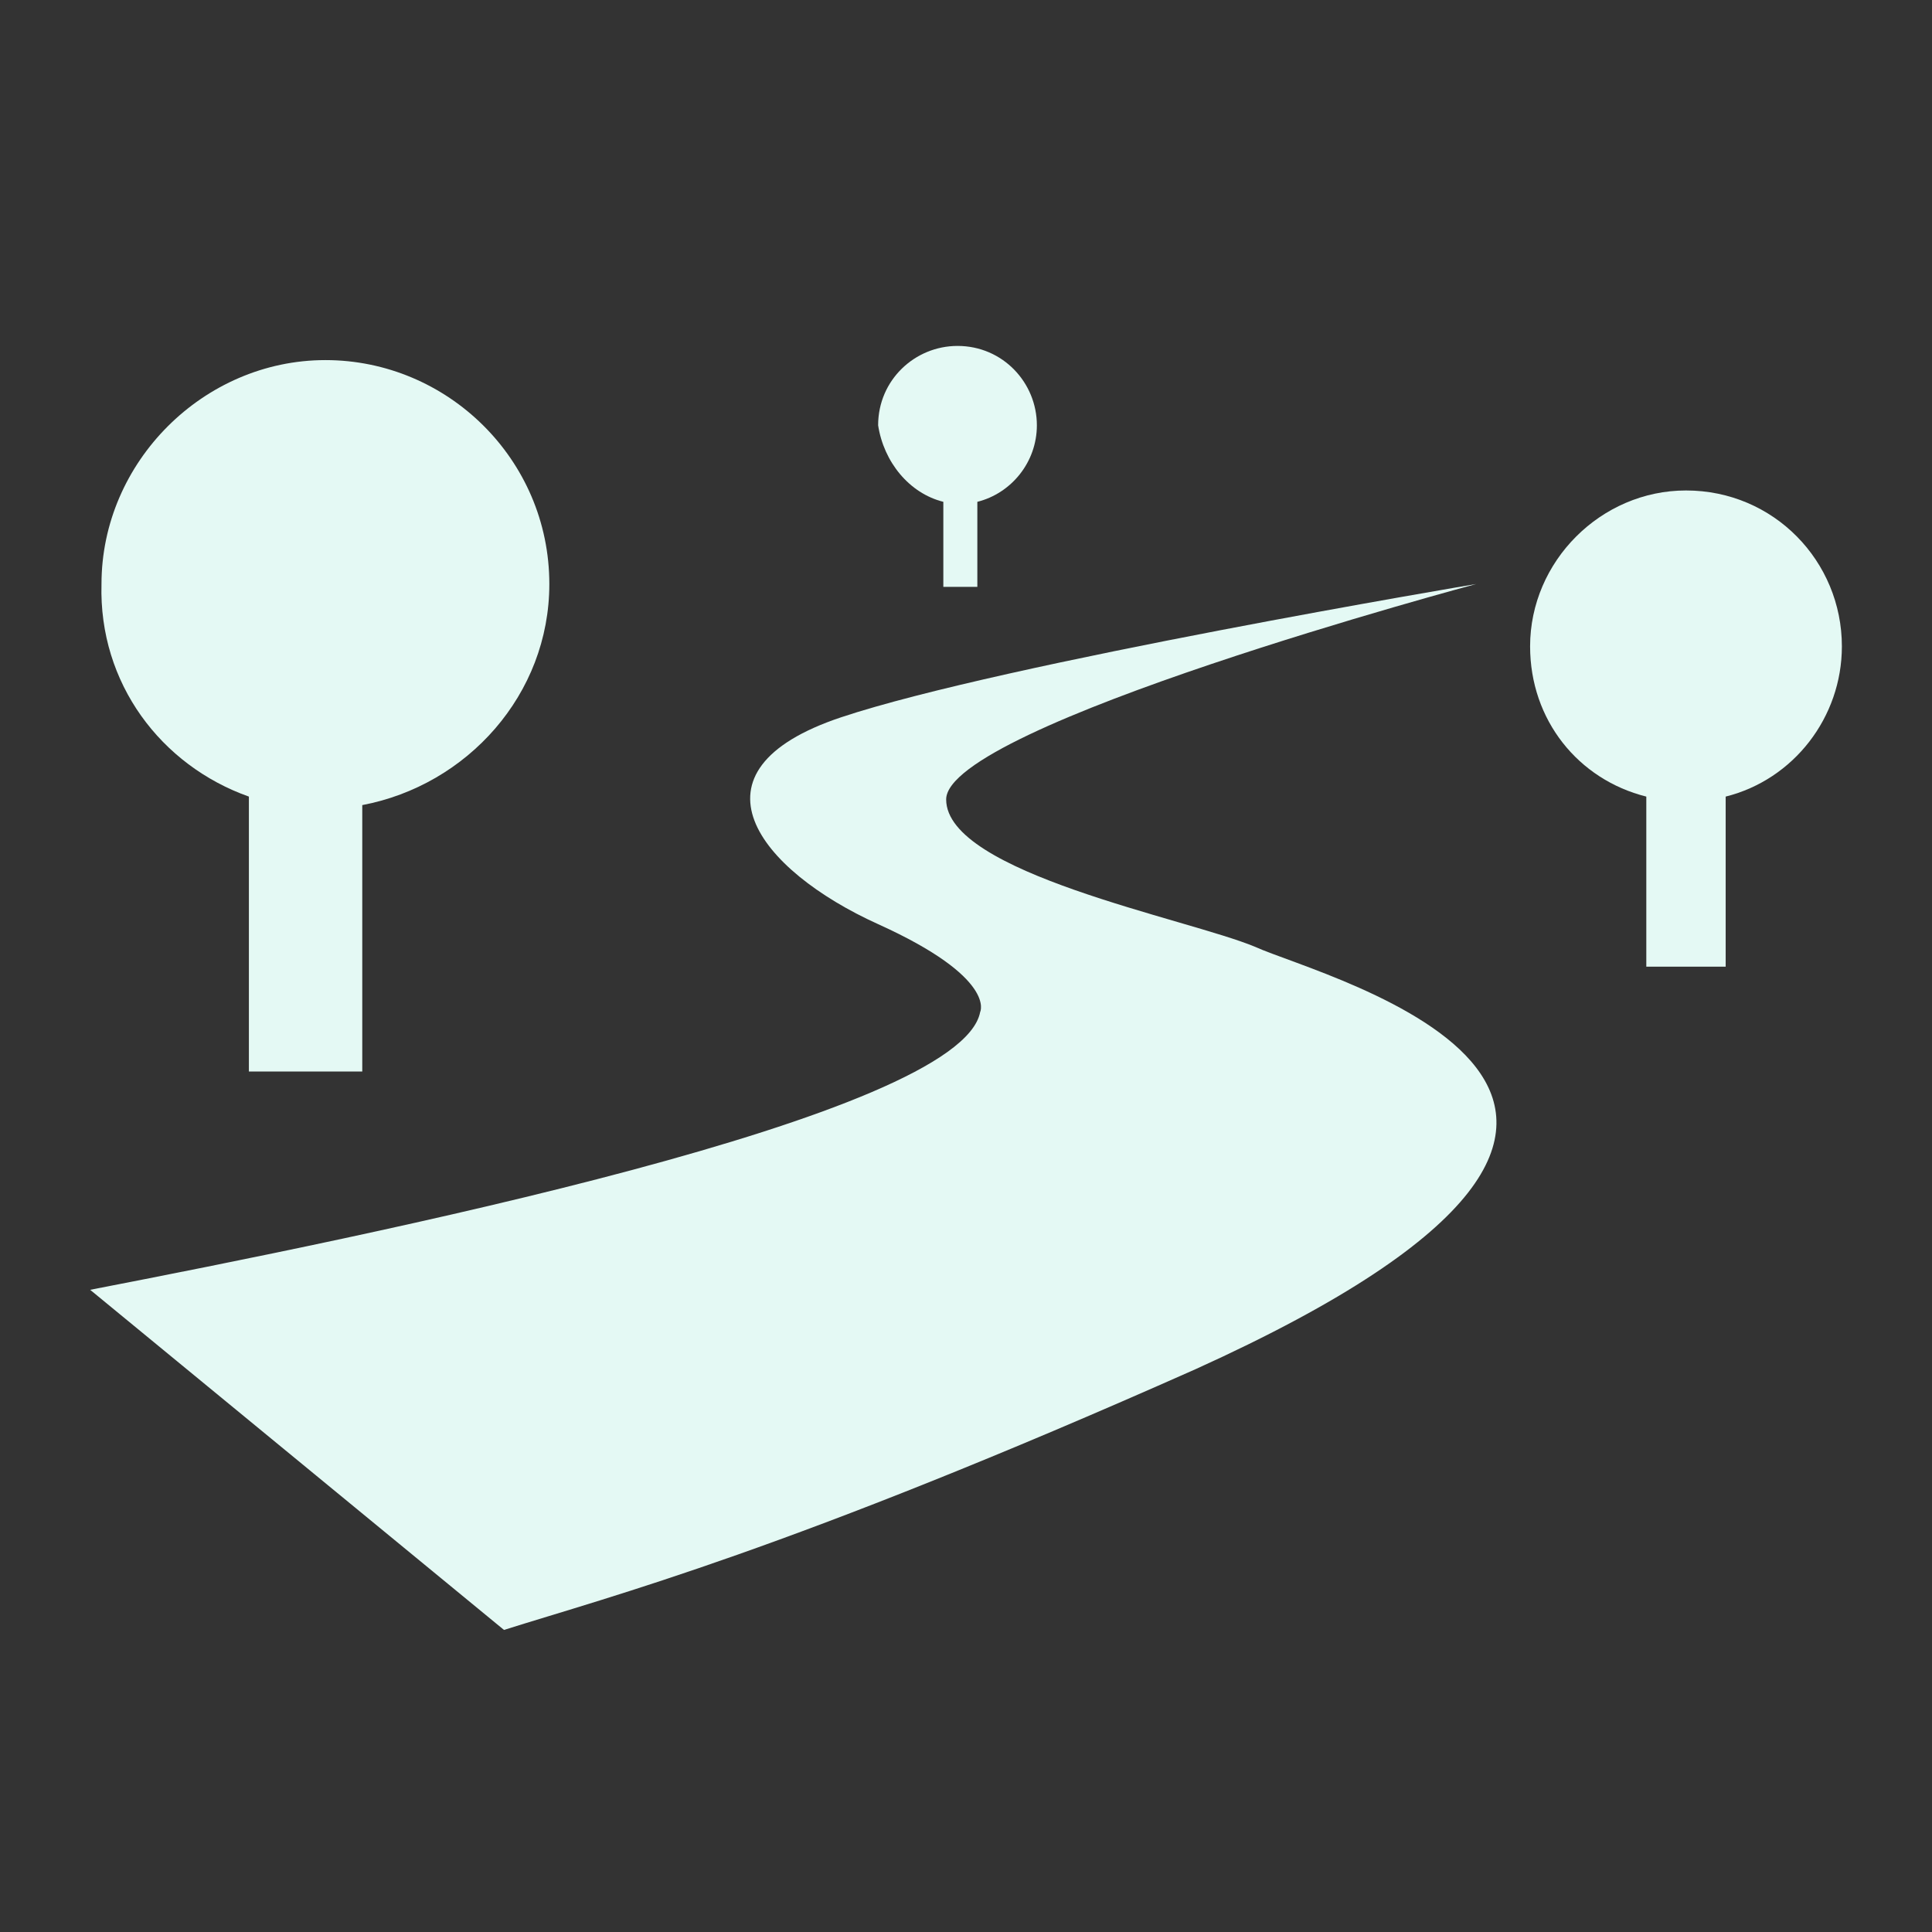 <?xml version="1.0" encoding="UTF-8"?>
<svg width="1200pt" height="1200pt" version="1.1" viewBox="0 0 1200 1200" xmlns="http://www.w3.org/2000/svg">
 <rect x="0" y="0" width="1200" height="1200" fill="#333333" stroke="none"/>
 <g fill="#e4f9f4">
  <path d="m779.57 588.09c-42.254-17.605-191.89-45.773-191.89-91.547 0-45.773 329.21-133.8 329.21-133.8s-294.01 49.293-394.36 82.746c-100.35 33.449-51.051 95.07 22.887 128.52 73.941 33.449 63.379 54.574 63.379 54.574-12.324 65.145-380.27 139.09-552.8 172.54l257.04 211.26c66.898-21.125 176.05-49.297 429.57-161.97 373.23-169.01 79.223-242.95 36.973-262.32z"/>
  <path d="m154.59 494.78v170.77h70.422v-165.49c65.137-12.324 116.19-68.66 116.19-137.32 0-77.461-63.379-139.08-139.08-139.08-75.703 0-139.08 63.379-139.08 139.08-1.762 61.621 36.973 112.68 91.547 132.04z"/>
  <path d="m585.92 311.69v52.816h21.125v-52.816c21.125-5.281 36.973-24.648 36.973-47.535 0-26.406-21.125-49.293-49.297-49.293-26.406 0-49.297 21.125-49.297 49.293 3.523 22.887 19.367 42.25 40.496 47.535z"/>
  <path d="m1047.2 304.64c-52.816 0-96.828 44.012-96.828 96.828 0 45.773 29.93 82.746 72.18 93.309v105.63h49.293v-105.63c42.254-10.562 72.18-49.293 72.18-93.309 0.004-52.816-42.25-96.828-96.824-96.828z"/>
 </g>
</svg>
